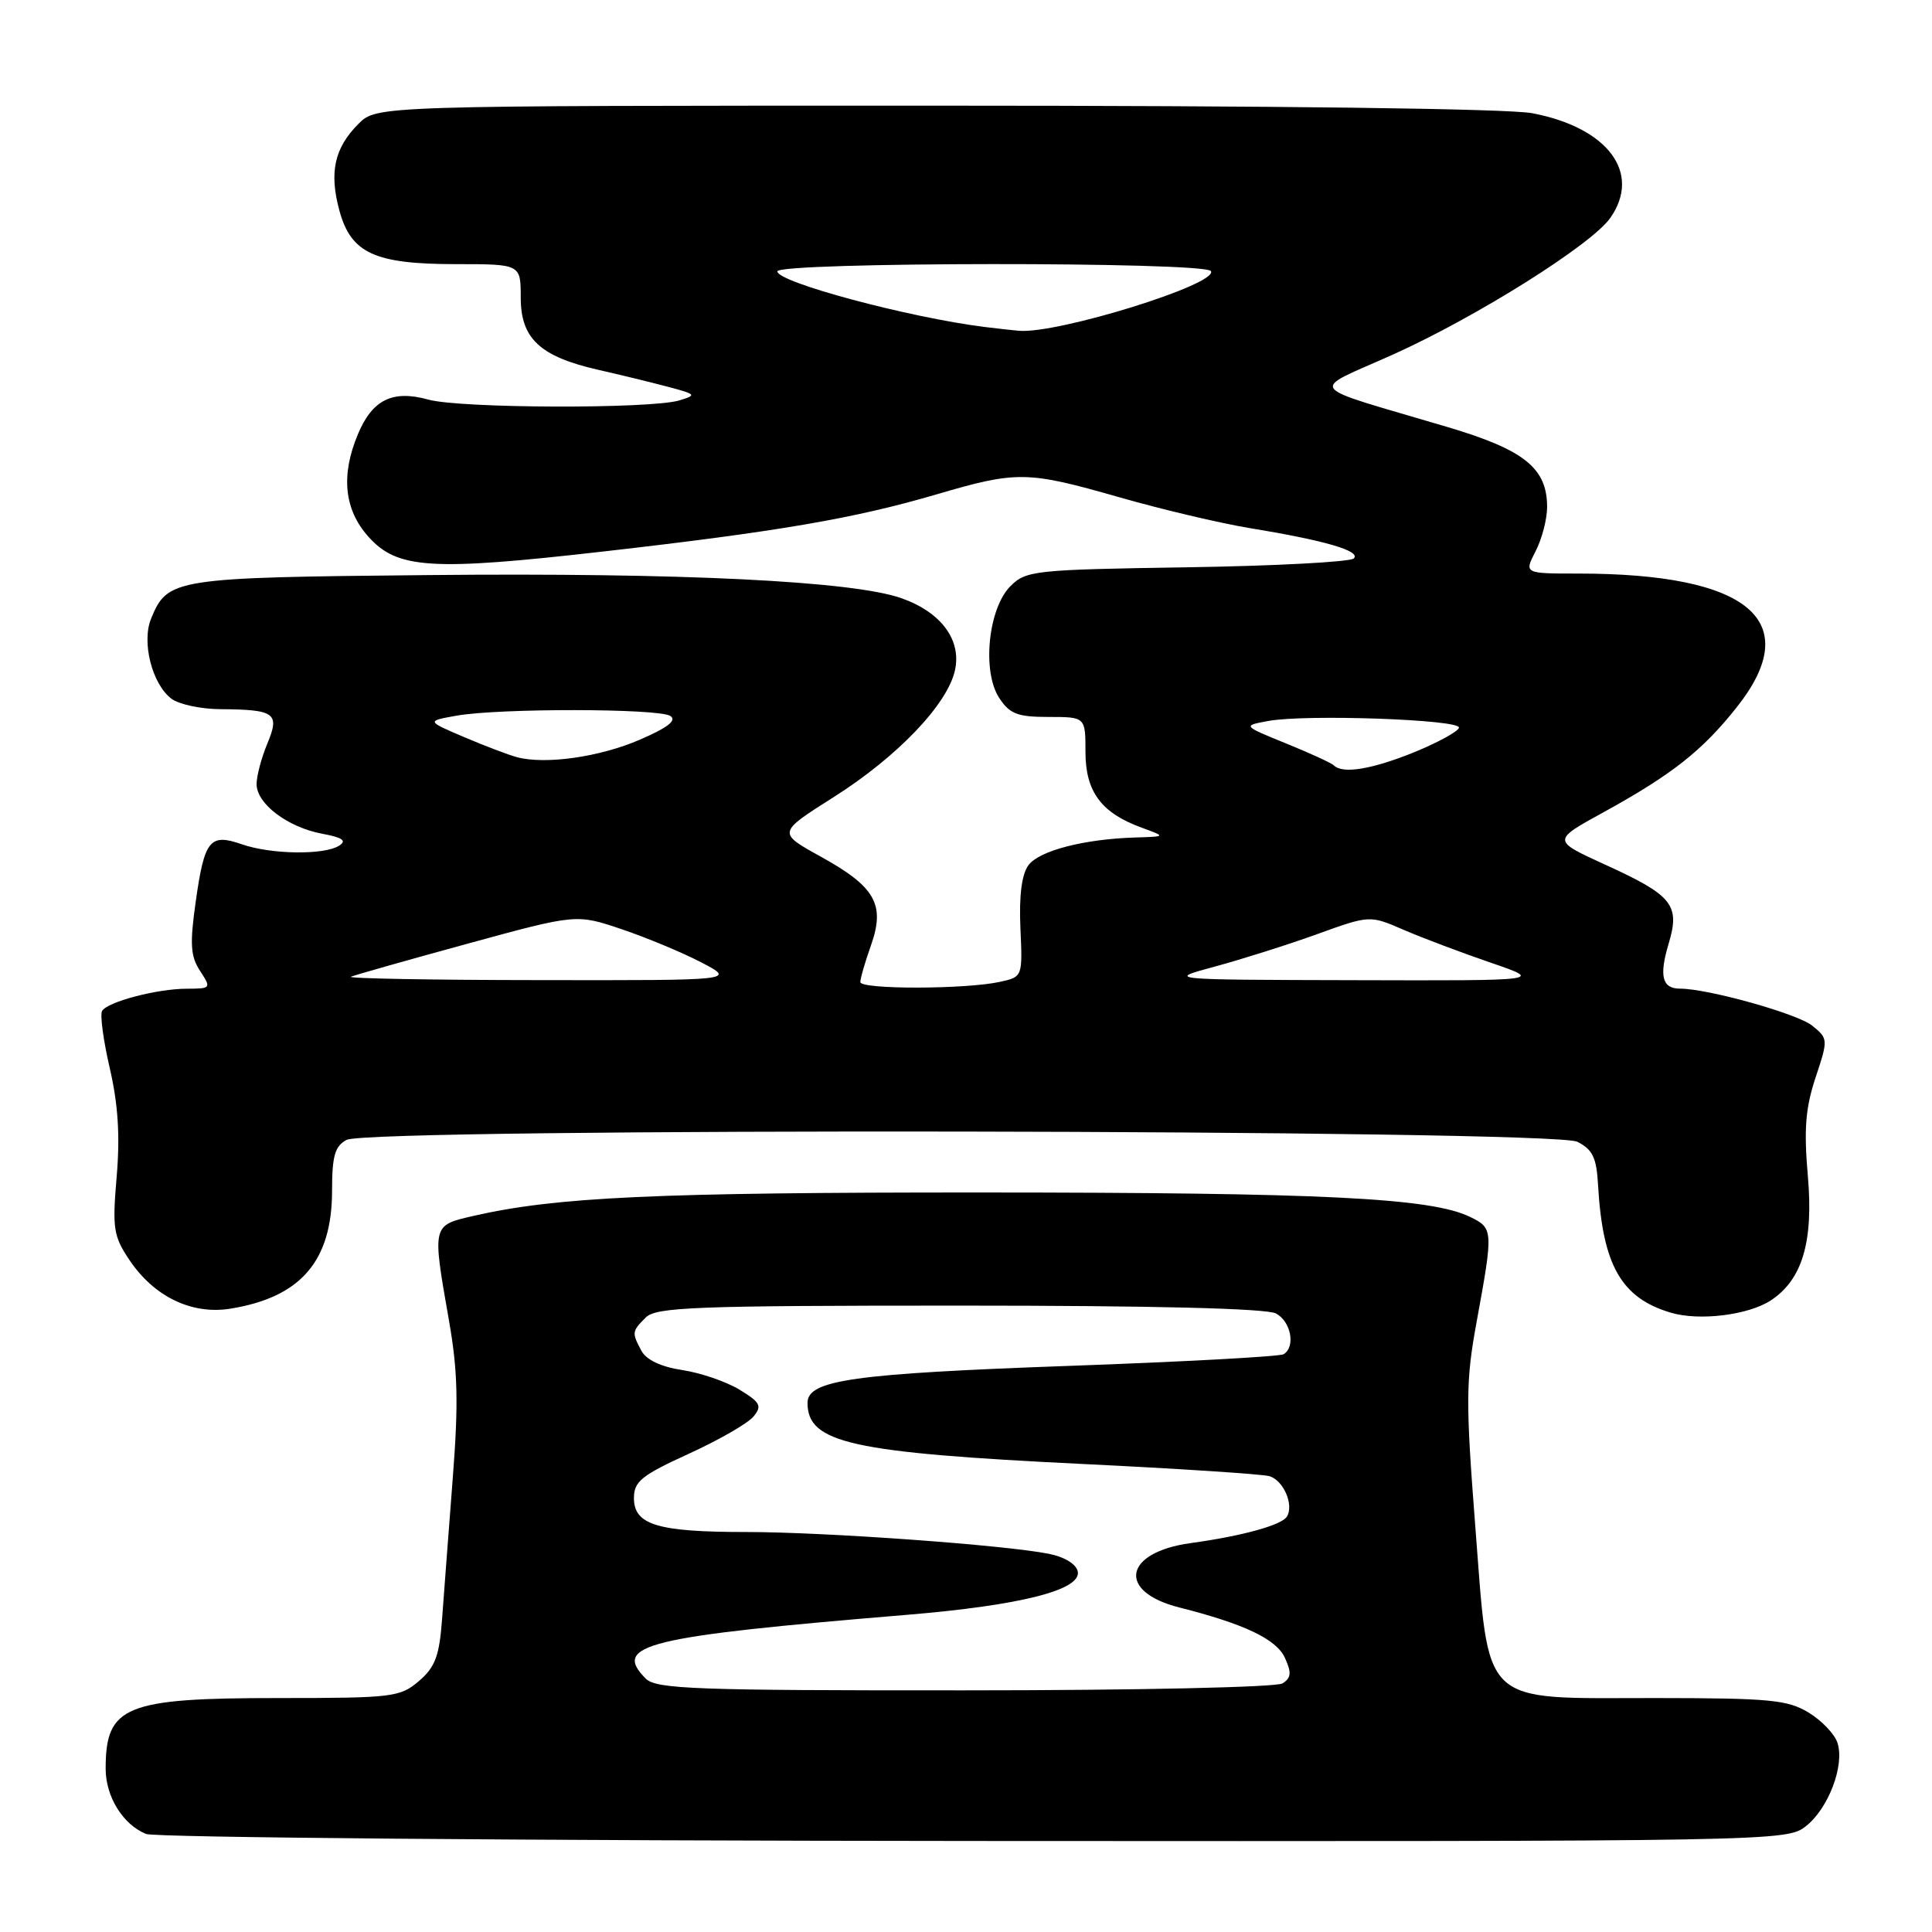 <?xml version="1.0" encoding="UTF-8" standalone="no"?>
<!DOCTYPE svg PUBLIC "-//W3C//DTD SVG 1.1//EN" "http://www.w3.org/Graphics/SVG/1.1/DTD/svg11.dtd" >
<svg xmlns="http://www.w3.org/2000/svg" xmlns:xlink="http://www.w3.org/1999/xlink" version="1.1" viewBox="0 0 256 256">
 <g >
 <path fill="currentColor"
d=" M 239.29 241.98 C 242.27 239.64 244.44 233.95 243.48 230.95 C 243.12 229.80 241.40 227.99 239.66 226.93 C 236.86 225.23 234.52 225.01 219.31 225.00 C 195.90 225.00 197.37 226.41 195.48 202.21 C 194.21 185.79 194.22 183.02 195.65 175.21 C 197.89 162.97 197.88 162.75 194.78 161.24 C 189.61 158.73 175.33 158.02 129.97 158.01 C 86.82 158.00 73.70 158.61 62.75 161.11 C 57.23 162.38 57.26 162.25 59.48 174.91 C 60.66 181.63 60.77 185.86 59.99 195.91 C 59.46 202.83 58.82 211.19 58.58 214.49 C 58.22 219.41 57.68 220.88 55.52 222.74 C 53.02 224.88 52.06 225.00 36.89 225.00 C 16.54 225.00 14.00 226.04 14.00 234.36 C 14.00 238.07 16.29 241.77 19.36 243.01 C 20.54 243.48 69.93 243.90 129.12 243.94 C 235.54 244.00 236.76 243.98 239.29 241.98 Z  M 234.64 172.31 C 238.81 169.58 240.31 164.55 239.55 155.83 C 239.01 149.66 239.23 146.83 240.57 142.79 C 242.25 137.72 242.25 137.62 240.12 135.90 C 238.17 134.32 226.30 131.00 222.61 131.00 C 220.24 131.00 219.82 129.34 221.10 125.05 C 222.65 119.89 221.65 118.65 212.58 114.52 C 205.67 111.36 205.67 111.36 212.49 107.62 C 221.58 102.62 225.59 99.45 230.17 93.66 C 239.19 82.25 231.75 76.00 209.14 76.00 C 201.95 76.00 201.95 76.00 203.47 73.05 C 204.31 71.43 205.00 68.79 205.00 67.18 C 205.00 62.03 201.99 59.61 191.82 56.59 C 172.47 50.84 173.36 52.03 184.62 46.96 C 195.71 41.96 210.90 32.41 213.37 28.88 C 217.55 22.92 213.06 16.91 203.03 15.00 C 199.78 14.39 169.15 14.00 123.82 14.00 C 49.91 14.00 49.91 14.00 47.50 16.41 C 44.32 19.59 43.60 22.82 44.96 27.86 C 46.50 33.56 49.61 35.00 60.45 35.00 C 69.00 35.00 69.00 35.00 69.00 39.43 C 69.00 44.87 71.55 47.24 79.26 49.00 C 82.14 49.65 86.30 50.67 88.50 51.25 C 92.27 52.25 92.35 52.35 90.00 53.06 C 86.16 54.20 60.97 54.12 56.76 52.95 C 52.02 51.63 49.33 52.96 47.42 57.55 C 45.14 62.99 45.61 67.53 48.81 71.11 C 52.64 75.40 57.12 75.68 80.00 73.07 C 103.07 70.44 113.21 68.70 124.02 65.53 C 134.78 62.37 136.08 62.39 148.35 65.90 C 153.93 67.50 161.65 69.32 165.50 69.96 C 175.53 71.60 180.39 73.01 179.38 74.00 C 178.89 74.46 168.95 74.99 157.28 75.17 C 137.07 75.48 135.95 75.60 133.89 77.67 C 130.94 80.61 130.10 88.98 132.40 92.48 C 133.79 94.60 134.81 95.00 138.94 95.00 C 143.83 95.00 143.83 95.00 143.83 99.64 C 143.83 104.90 145.93 107.73 151.28 109.67 C 154.50 110.85 154.50 110.85 150.50 110.97 C 143.67 111.17 137.68 112.72 136.27 114.65 C 135.38 115.87 135.02 118.70 135.21 122.97 C 135.50 129.43 135.50 129.44 132.50 130.10 C 127.96 131.10 114.00 131.12 114.00 130.13 C 114.00 129.64 114.63 127.45 115.41 125.26 C 117.32 119.85 115.99 117.51 108.76 113.51 C 103.01 110.34 103.01 110.34 110.47 105.62 C 118.91 100.27 125.55 93.33 126.54 88.81 C 127.42 84.79 124.71 81.13 119.46 79.27 C 113.04 76.99 90.24 75.87 56.80 76.20 C 23.01 76.52 22.21 76.65 20.02 81.97 C 18.74 85.08 20.15 90.64 22.71 92.58 C 23.70 93.33 26.60 93.95 29.17 93.97 C 36.46 94.02 37.11 94.49 35.42 98.54 C 34.64 100.41 34.00 102.82 34.00 103.90 C 34.00 106.50 38.10 109.61 42.67 110.47 C 45.40 110.98 45.99 111.39 44.93 112.06 C 42.94 113.32 35.94 113.22 32.07 111.88 C 27.80 110.39 27.09 111.26 25.93 119.50 C 25.14 125.10 25.24 126.71 26.51 128.65 C 28.01 130.95 27.98 131.00 24.77 131.01 C 20.84 131.01 14.28 132.73 13.53 133.95 C 13.23 134.43 13.69 137.86 14.55 141.56 C 15.65 146.32 15.92 150.52 15.46 155.90 C 14.87 162.82 15.03 163.81 17.18 167.00 C 20.44 171.83 25.41 174.22 30.50 173.41 C 39.84 171.91 43.99 167.11 44.00 157.79 C 44.00 153.16 44.37 151.87 45.93 151.04 C 48.98 149.41 205.74 149.65 209.00 151.29 C 211.03 152.31 211.55 153.38 211.75 157.02 C 212.36 167.66 214.82 171.99 221.40 173.94 C 225.17 175.06 231.67 174.26 234.64 172.31 Z  M 85.57 222.43 C 81.08 217.93 85.50 216.85 120.21 213.97 C 135.24 212.72 143.28 210.68 142.81 208.24 C 142.62 207.26 141.06 206.30 138.99 205.89 C 133.14 204.72 109.31 203.00 98.92 203.00 C 87.13 203.00 84.00 202.06 84.00 198.50 C 84.00 196.30 85.01 195.49 91.25 192.64 C 95.24 190.82 99.10 188.60 99.84 187.70 C 101.00 186.29 100.76 185.83 97.99 184.14 C 96.23 183.07 92.82 181.90 90.40 181.54 C 87.61 181.12 85.64 180.19 85.00 179.00 C 83.70 176.57 83.72 176.42 85.57 174.57 C 86.95 173.20 92.11 173.00 127.14 173.00 C 152.79 173.00 167.82 173.37 169.07 174.04 C 171.06 175.10 171.70 178.45 170.09 179.44 C 169.59 179.75 156.88 180.44 141.84 180.98 C 113.02 182.01 107.00 182.86 107.00 185.89 C 107.00 191.21 112.78 192.49 143.55 193.99 C 156.17 194.60 167.26 195.33 168.20 195.60 C 170.07 196.15 171.48 199.41 170.52 200.96 C 169.82 202.09 164.60 203.53 157.76 204.47 C 148.89 205.69 147.97 210.91 156.27 213.00 C 164.89 215.18 169.14 217.20 170.26 219.68 C 171.16 221.64 171.09 222.33 169.94 223.06 C 169.13 223.57 150.61 223.98 127.82 223.98 C 92.16 224.00 86.95 223.81 85.57 222.43 Z  M 46.50 129.42 C 47.05 129.19 54.00 127.22 61.93 125.05 C 76.37 121.10 76.37 121.10 82.36 123.12 C 85.65 124.23 90.41 126.21 92.92 127.52 C 97.50 129.91 97.50 129.91 71.50 129.87 C 57.20 129.86 45.95 129.65 46.50 129.42 Z  M 161.00 128.07 C 164.57 127.10 170.65 125.18 174.50 123.79 C 181.50 121.26 181.50 121.26 186.00 123.21 C 188.47 124.28 193.65 126.23 197.50 127.55 C 204.50 129.95 204.50 129.95 179.50 129.88 C 154.50 129.82 154.50 129.82 161.00 128.07 Z  M 176.76 101.43 C 176.44 101.11 173.59 99.80 170.41 98.51 C 164.64 96.16 164.64 96.16 168.07 95.53 C 173.05 94.62 193.53 95.34 193.32 96.42 C 193.22 96.92 190.55 98.38 187.40 99.67 C 181.80 101.94 177.92 102.58 176.76 101.43 Z  M 68.50 100.33 C 67.40 100.04 64.25 98.84 61.50 97.67 C 56.50 95.54 56.50 95.54 60.50 94.83 C 66.11 93.83 87.23 93.86 88.81 94.86 C 89.73 95.44 88.51 96.40 84.81 98.00 C 79.50 100.31 72.26 101.34 68.50 100.33 Z  M 130.50 43.33 C 120.42 42.07 103.00 37.40 103.00 35.96 C 103.00 34.70 159.67 34.66 160.45 35.92 C 161.51 37.63 140.09 44.28 135.00 43.83 C 134.18 43.76 132.15 43.53 130.50 43.33 Z "/>
</g>
</svg>